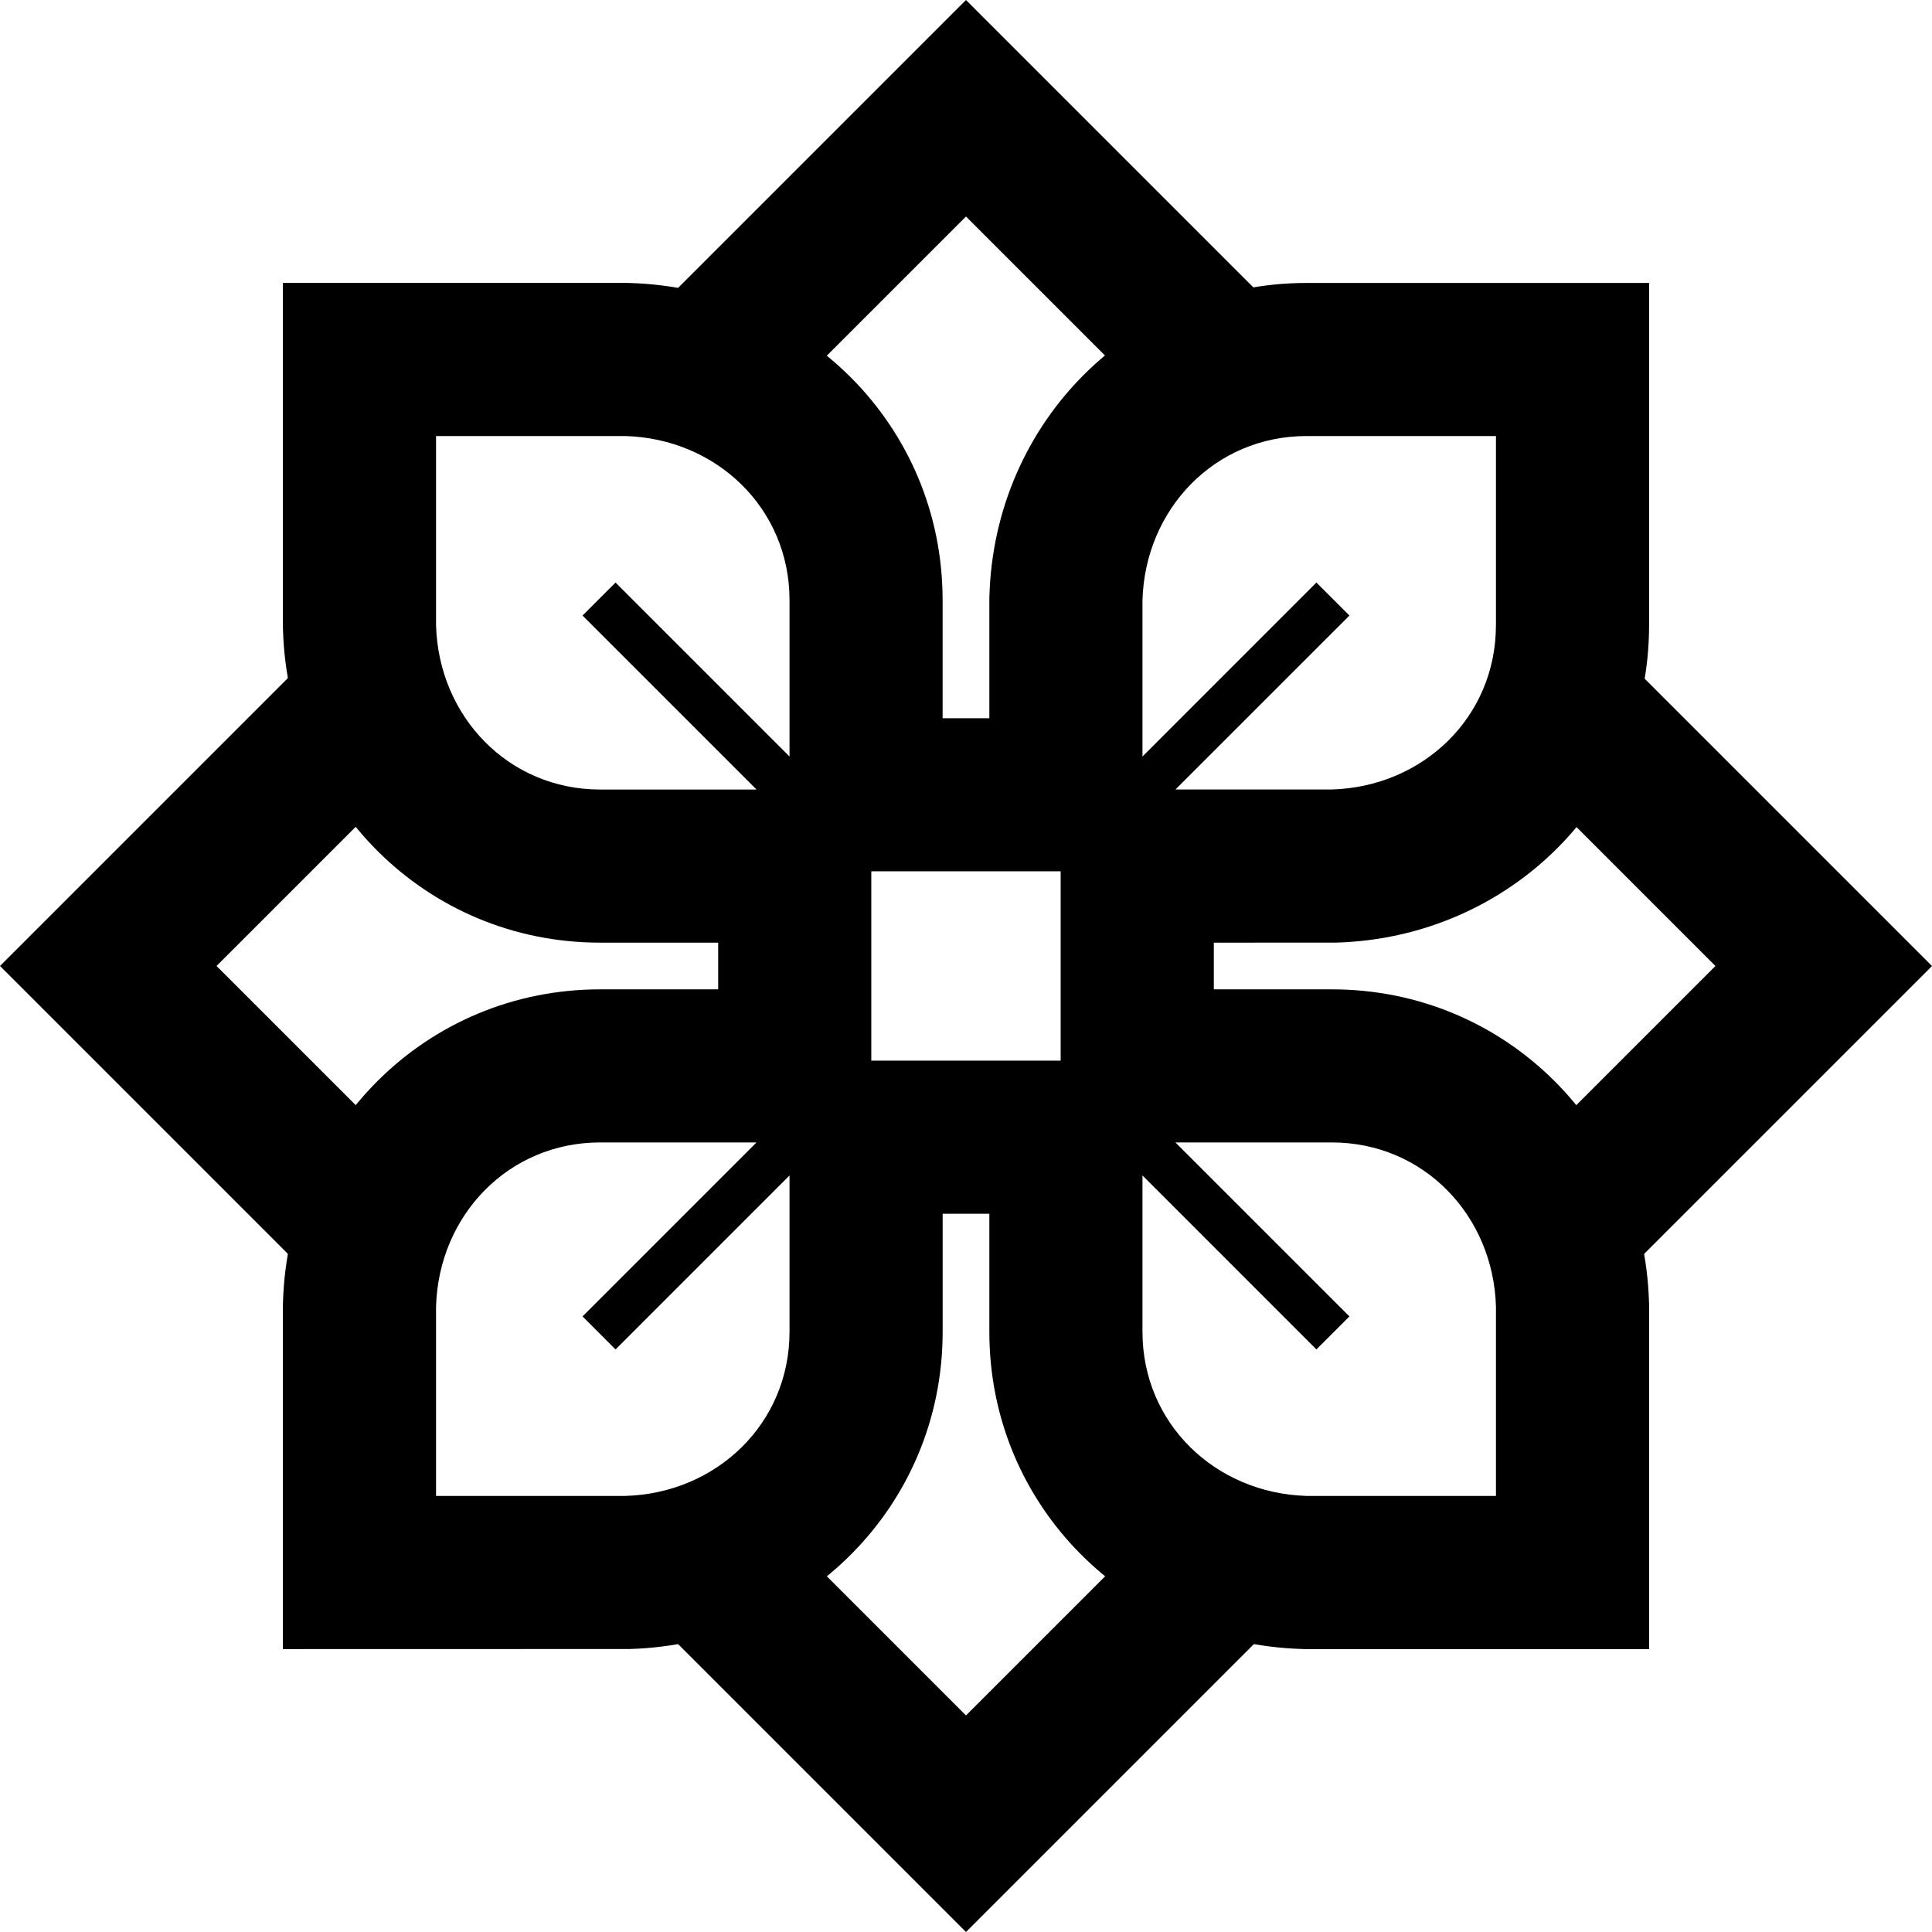 <?xml version="1.0" encoding="UTF-8"?>
<svg id="Layer_1" xmlns="http://www.w3.org/2000/svg" viewBox="0 0 468.73 468.73">
  <defs>
    <style>
      .cls-1 {
        fill-rule: evenodd;
      }
    </style>
  </defs>
  <path class="cls-1" d="M234.36,0l87.22,87.22c-15.61,0-27.6,2.27-40.31,12.22l-46.91-46.91-47,47c-12.61-9.61-25.09-12.32-40.21-12.32L234.36,0h0ZM381.51,147.15l87.22,87.22-87.22,87.22c0-15.14-2.67-27.6-12.31-40.23l46.99-46.99-46.91-46.91c9.96-12.71,12.22-24.7,12.22-40.31h0ZM321.58,381.51l-87.22,87.22-87.22-87.22c15.14,0,27.59-2.67,40.23-12.31l46.99,46.99,47-46.99c12.63,9.63,25.09,12.31,40.23,12.31h0ZM87.22,321.58L0,234.36l87.22-87.22c0,15.14,2.67,27.59,12.31,40.23l-46.99,46.99,46.99,46.99c-9.64,12.63-12.31,25.09-12.31,40.23Z"/>
  <path class="cls-1" d="M240.03,174.25v-29.17l.02-.54c1.22-42.1,34.51-75.89,76.95-75.89h83.09v83.09c0,42.44-33.8,75.73-75.89,76.95h-.54s-29.17.01-29.17.01v11.33h28.63c42.44,0,75.74,33.8,76.95,75.9l.02.53v83.63h-83.63s-.54-.02-.54-.02c-42.1-1.22-75.89-34.51-75.89-76.95v-28.64h-11.33v28.64c0,42.44-33.79,75.74-75.89,76.95h-.54s-83.63.02-83.63.02v-83.63l.02-.54c1.22-42.1,34.51-75.89,76.95-75.89h28.63v-11.33h-28.63c-42.44,0-75.73-33.8-76.95-75.89l-.02-.54v-83.63h83.63s.53.02.53.02c42.1,1.22,75.89,34.51,75.89,76.95v28.64h11.33ZM211.39,211.39v45.94h45.94v-45.94h-45.94ZM191.55,323.11v-37.93l-42.21,42.21-8.01-8.01,42.21-42.21h-37.93c-22.26,0-39.18,17.7-39.82,39.82v45.94h45.94c22.12-.64,39.82-17.57,39.82-39.82h0ZM323.11,277.18h-37.93l42.21,42.2-8.01,8.01-42.2-42.21v37.93c0,22.26,17.7,39.18,39.82,39.82h45.94v-45.94c-.64-22.12-17.57-39.82-39.82-39.82h0ZM145.61,191.55h37.93l-42.21-42.21,8.01-8.01,42.21,42.21v-37.93c0-22.26-17.7-39.18-39.82-39.82h-45.94v45.94c.64,22.12,17.57,39.82,39.82,39.82h0ZM362.94,151.73v-45.94h-45.94c-22.25,0-39.18,17.7-39.82,39.82v37.93l42.2-42.21,8.01,8.01-42.21,42.2h37.93c22.12-.64,39.82-17.57,39.82-39.82Z"/>
</svg>